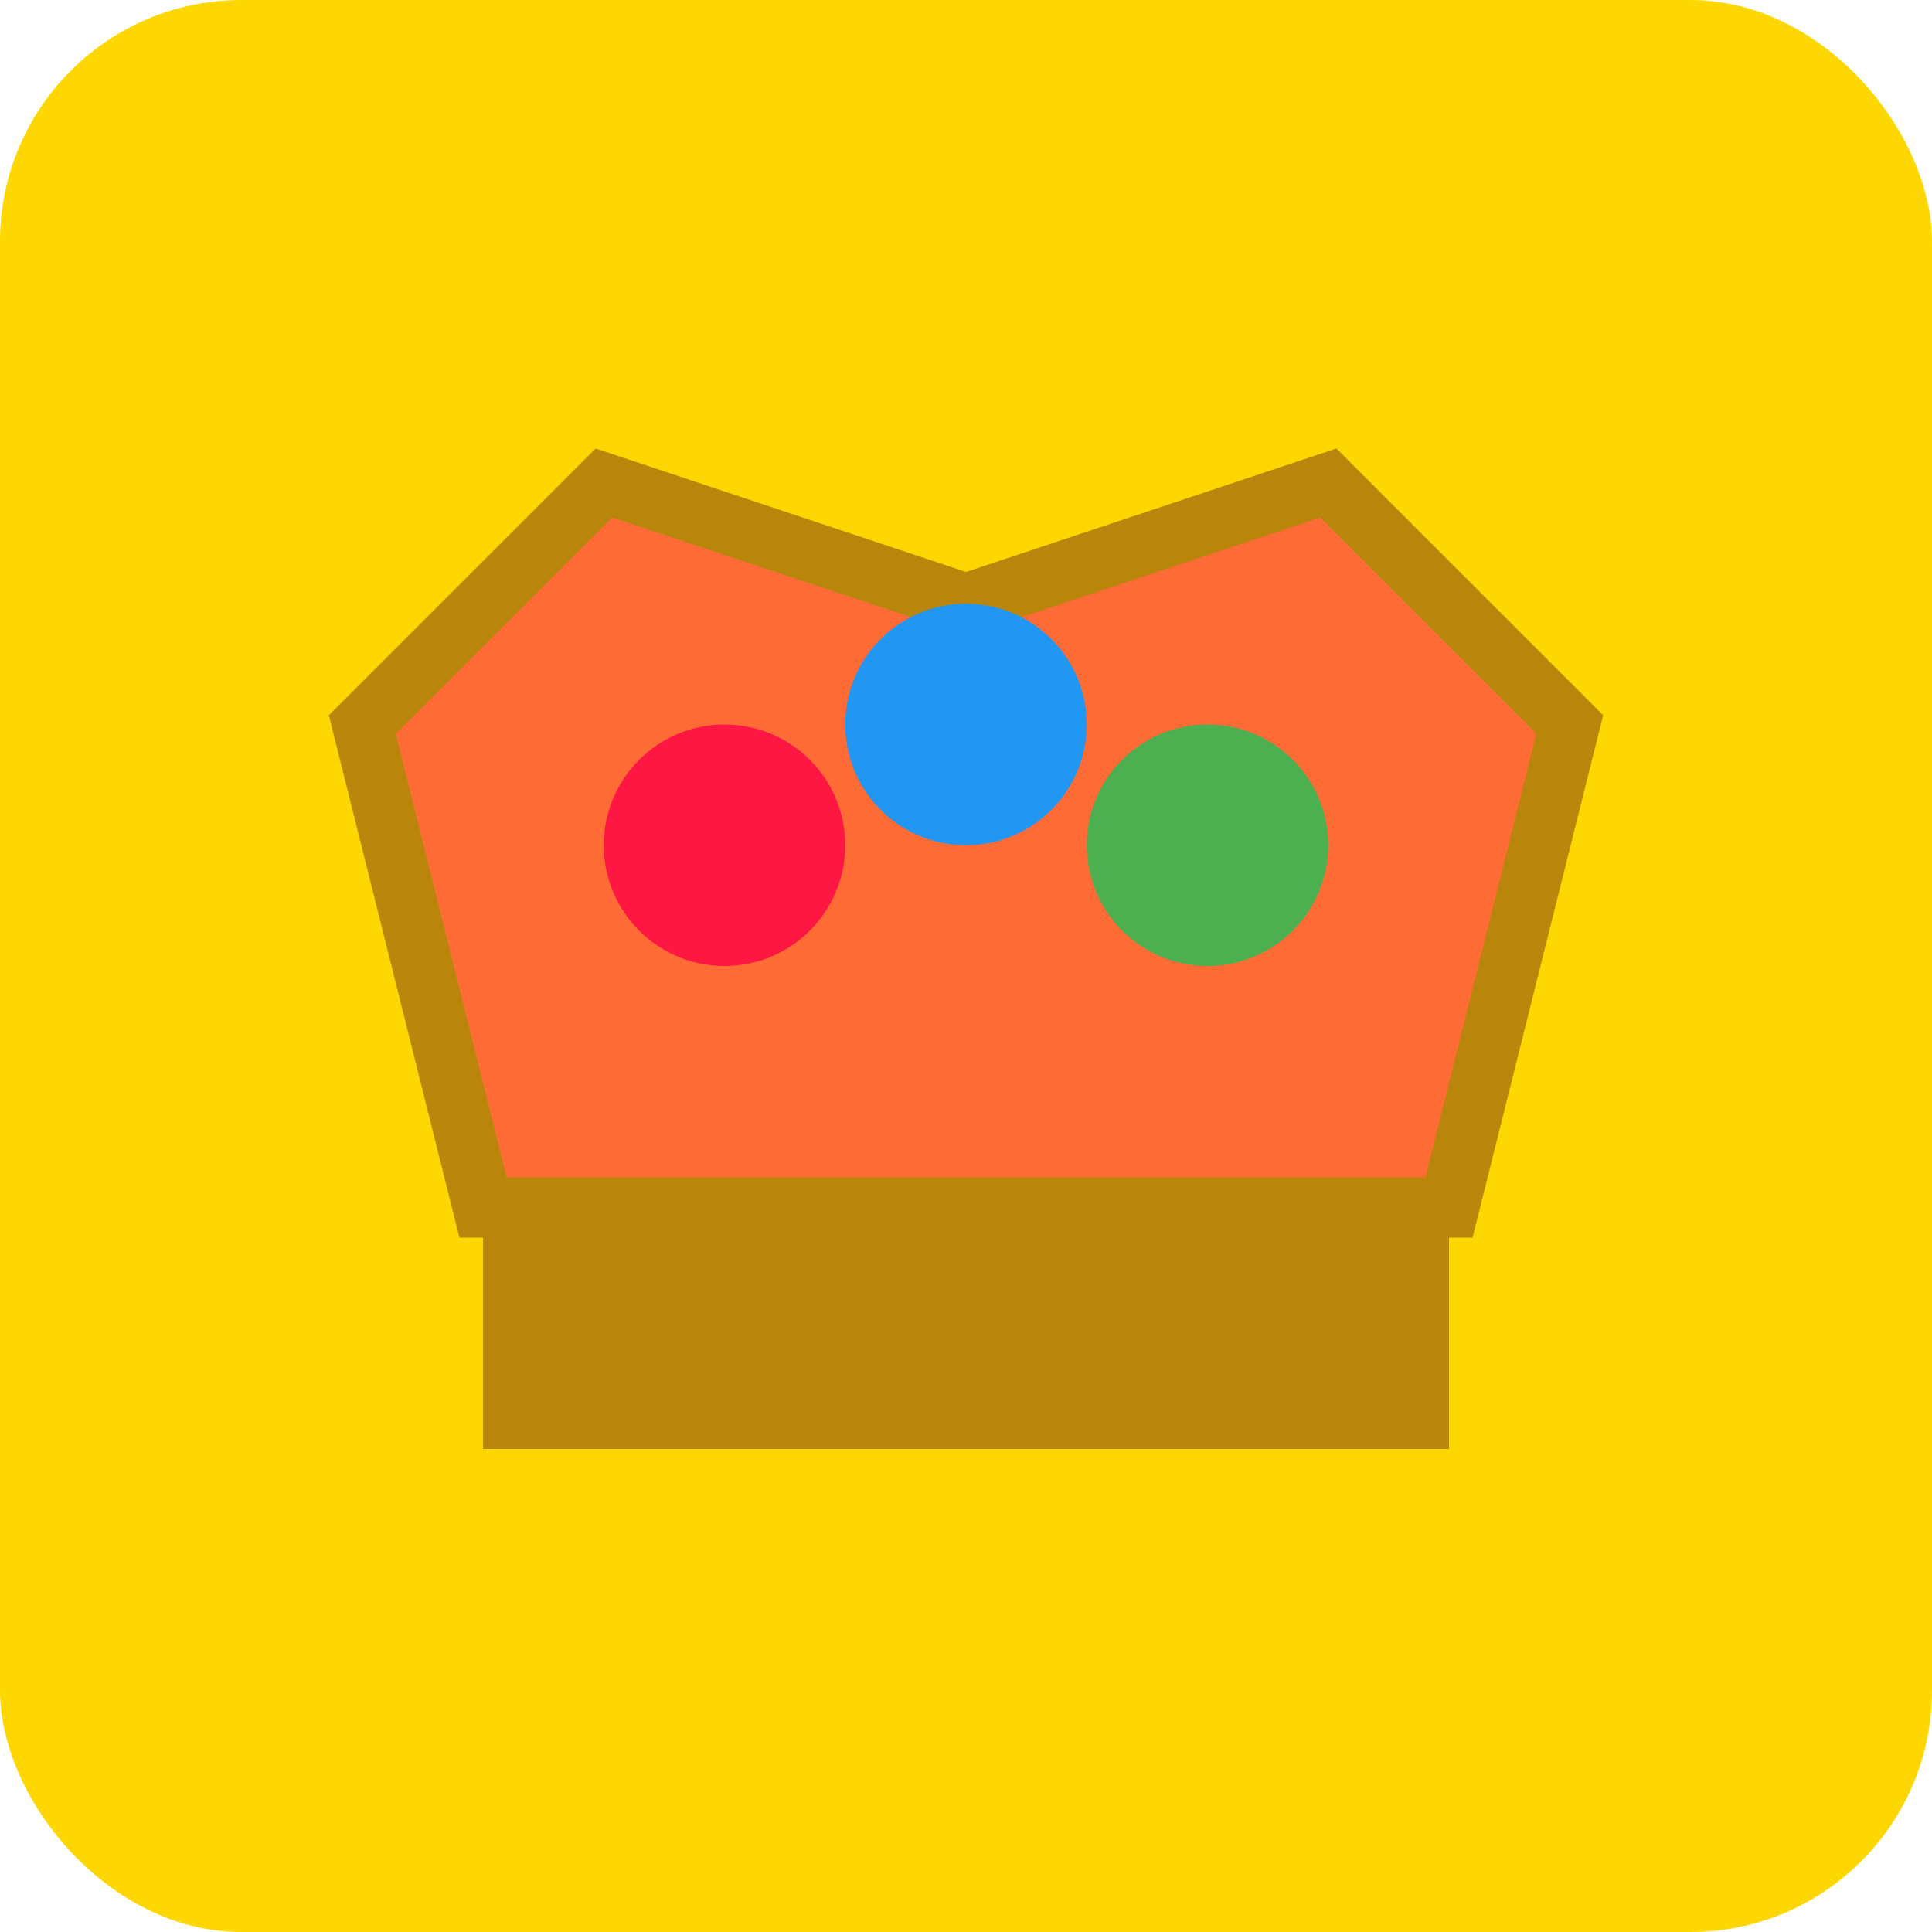 <svg xmlns="http://www.w3.org/2000/svg" viewBox="0 0 16 16" width="16" height="16">
  <!-- Simplified crown for 16x16 -->
  <rect width="16" height="16" fill="#FFD700" rx="2"/>
  <path d="M3 6 L5 4 L8 5 L11 4 L13 6 L12 10 L4 10 Z" fill="#FF6B35" stroke="#B8860B" stroke-width="0.5"/>
  <circle cx="6" cy="7" r="1" fill="#FF1744"/>
  <circle cx="8" cy="6" r="1" fill="#2196F3"/>
  <circle cx="10" cy="7" r="1" fill="#4CAF50"/>
  <rect x="4" y="10" width="8" height="2" fill="#B8860B"/>
</svg>